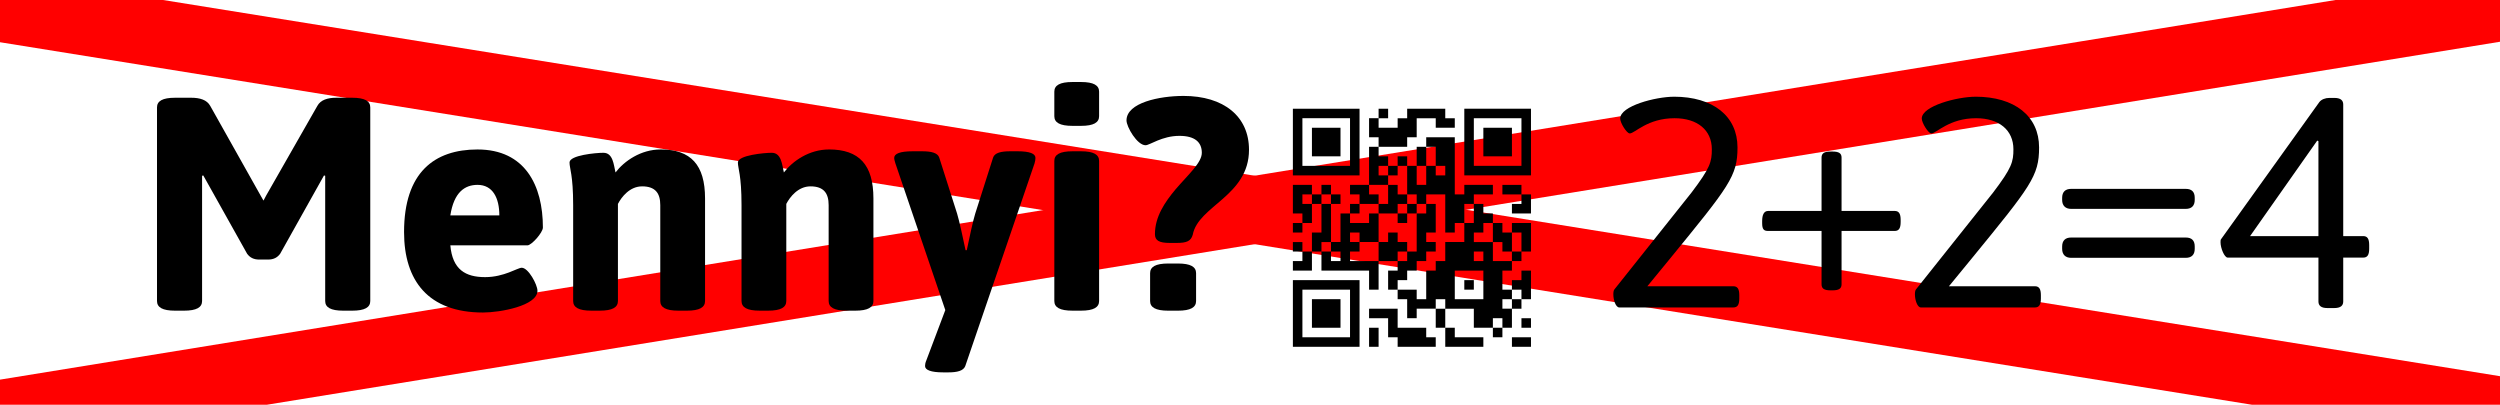 <?xml version="1.0" encoding="UTF-8" standalone="no"?>
<svg
   xmlns:dc="http://purl.org/dc/elements/1.1/"
   xmlns:cc="http://creativecommons.org/ns#"
   xmlns:rdf="http://www.w3.org/1999/02/22-rdf-syntax-ns#"
   xmlns:svg="http://www.w3.org/2000/svg"
   xmlns="http://www.w3.org/2000/svg"
   id="svg8305"
   version="1.1"
   viewBox="0 0 210 34"
   height="34mm"
   width="210mm">
  <defs
     id="defs8299" />
  <g
     style="display:inline"
     transform="translate(0,-263)"
     id="layer1">
    <path
       id="rect20648"
       transform="matrix(0.265,0,0,0.265,0,263)"
       d="M 0 0 L 0 13.385 L 715.129 128.504 L 793.701 128.504 L 793.701 119.447 L 51.682 0 L 0 0 z "
       mask="none"
       style="display:inline;fill:#ff0000;fill-opacity:1;stroke:none;stroke-width:3.78;stroke-miterlimit:4;stroke-dasharray:none" />
    <path
       id="rect24452"
       transform="matrix(0.265,0,0,0.265,0,263)"
       d="M 740.301 0 L 0 120.338 L 0 128.504 L 83.312 128.504 L 793.701 13.029 L 793.701 0 L 740.301 0 z "
       style="fill:#ff0000;fill-opacity:1;stroke:none;stroke-width:2.533;stroke-miterlimit:4;stroke-dasharray:none" />
    <g
       style="fill:#000000;stroke:none"
       transform="matrix(0.004,0,0,-0.004,105.402,295.331)"
       id="g4785">
      <path
         d="m 800,5100 v -700 h 700 700 v 700 700 H 1500 800 Z m 1200,0 v -500 h -500 -500 v 500 500 h 500 500 z"
         id="path4757" />
      <path
         d="m 1200,5100 v -300 h 300 300 v 300 300 h -300 -300 z"
         id="path4759" />
      <path
         d="m 2600,5700 v -100 h -100 -100 v -200 -200 h 100 100 v -100 -100 h -100 -100 v -400 -400 h -200 -200 v -100 -100 h 100 100 v -100 -100 h -100 -100 v -100 -100 h -100 -100 v -300 -300 h -100 -100 v 400 400 h 100 100 v 100 100 h -100 -100 v 100 100 h -100 -100 v -100 -100 h -100 -100 v 100 100 H 1000 800 v -300 -300 h 100 100 V 3500 3400 H 900 800 v -100 -100 h 100 100 v 100 100 h 100 100 v 200 200 h 100 100 v -300 -300 h -100 -100 v -200 -200 h -100 -100 v 100 100 H 900 800 v -100 -100 h 100 100 V 2700 2600 H 900 800 v -100 -100 h 200 200 v 200 200 h 100 100 v -200 -200 h 500 500 v -200 -200 h 100 100 v 300 300 h 200 200 v -100 -100 h -100 -100 v -200 -200 h 100 100 v -100 -100 h 100 100 v -200 -200 h 100 100 v 100 100 h 200 200 v -200 -200 h 100 100 V 1000 800 h 400 400 v 100 100 h -300 -300 v 100 100 h -100 -100 v 200 200 h 300 300 v -200 -200 h 200 200 v -100 -100 h 100 100 v 100 100 h 100 100 v 200 200 h 100 100 v 100 100 h 100 100 v 300 300 h -100 -100 v -100 -100 h -100 -100 v -100 -100 h -100 -100 v 200 200 h 100 100 v 100 100 h 100 100 v 100 100 h 100 100 v 300 300 h -200 -200 v -100 -100 h -100 -100 v 100 100 h -100 -100 v 100 100 h -100 -100 v 100 100 h -100 -100 v 100 100 h 200 200 v 100 100 h -300 -300 v -100 -100 h -100 -100 v 600 600 h -300 -300 v -100 -100 h -100 -100 v -200 -200 h -100 -100 v 100 100 h -100 -100 v -100 -100 h -100 -100 v 100 100 h -100 -100 v 100 100 h 300 300 v 100 100 h 100 100 v 200 200 h 200 200 v -100 -100 h 200 200 v 100 100 h -100 -100 v 100 100 h -400 -400 v -100 -100 h -100 -100 v -100 -100 h -200 -200 v 100 100 h 100 100 v 100 100 h -100 -100 z m 1200,-900 v -200 h 100 100 v -100 -100 h -100 -100 v 100 100 h -100 -100 v -200 -200 h -100 -100 v 200 200 h 100 100 v 200 200 h 100 100 z M 2800,4500 v -100 h 100 100 v 100 100 h 100 100 v -300 -300 h 100 100 v -100 -100 h 100 100 v 100 100 h 200 200 v -400 -400 h 100 100 v 100 100 h 100 100 v 200 200 h 100 100 v -200 -200 h -100 -100 v -200 -200 h -200 -200 v -200 -200 h -100 -100 v -100 -100 h -100 -100 v -300 -300 h -100 -100 v 100 100 h -200 -200 v 100 100 h 100 100 v 100 100 h 100 100 v 100 100 h 100 100 v 100 100 h 100 100 v 100 100 h -100 -100 v 100 100 h 100 100 v 300 300 h -100 -100 v -100 -100 h -100 -100 v -400 -400 h -100 -100 v -100 -100 h -100 -100 v 100 100 h 100 100 v 100 100 h -100 -100 v 100 100 h -100 -100 v -100 -100 h -100 -100 v -200 -200 h -300 -300 v 100 100 h 100 100 v 100 100 h -100 -100 v 100 100 h 100 100 v -100 -100 h 200 200 v 300 300 h -100 -100 v -100 -100 h -200 -200 v 100 100 h 100 100 v 100 100 h 200 200 v 100 100 h -100 -100 v 100 100 h 200 200 v 100 100 h -100 -100 v 100 100 h 100 100 z M 1200,3900 v -100 h -100 -100 v 100 100 h 100 100 z m 400,0 v -100 h -100 -100 v 100 100 h 100 100 z m 3400,-700 v -200 h 100 100 v -100 -100 h 100 100 v 200 200 h 100 100 v -200 -200 h -100 -100 v -100 -100 h -200 -200 v 200 200 h -200 -200 v 100 100 h 100 100 v 100 100 h 100 100 z M 1600,2900 v -100 h 100 100 v -100 -100 h -100 -100 v 100 100 h -100 -100 v 100 100 h 100 100 z m 3200,-200 v -100 h -100 -100 v 100 100 h 100 100 z m 0,-600 v -300 h -300 -300 v 300 300 h 300 300 z m 800,-200 v -100 h -100 -100 v -100 -100 h -100 -100 v 100 100 h 100 100 v 100 100 h 100 100 z M 4000,1700 v -100 h -100 -100 v 100 100 h 100 100 z m 1200,-400 v -100 h -100 -100 v 100 100 h 100 100 z"
         id="path4761" />
      <path
         d="m 2800,4000 v -200 h -100 -100 v -100 -100 h 200 200 v -100 -100 h 100 100 v 100 100 h 100 100 v 100 100 h -100 -100 v 100 100 h -100 -100 v 100 100 h -100 -100 z m 400,-300 v -100 h -100 -100 v 100 100 h 100 100 z"
         id="path4763" />
      <path
         d="m 4400,2100 v -100 h 100 100 v 100 100 h -100 -100 z"
         id="path4765" />
      <path
         d="m 4400,5100 v -700 h 700 700 v 700 700 h -700 -700 z m 1200,0 v -500 h -500 -500 v 500 500 h 500 500 z"
         id="path4767" />
      <path
         d="m 4800,5100 v -300 h 300 300 v 300 300 h -300 -300 z"
         id="path4769" />
      <path
         d="m 5200,4100 v -100 h 200 200 v -100 -100 h -100 -100 v -100 -100 h 200 200 v 200 200 h -100 -100 v 100 100 h -200 -200 z"
         id="path4771" />
      <path
         d="M 800,1500 V 800 h 700 700 v 700 700 H 1500 800 Z m 1200,0 v -500 h -500 -500 v 500 500 h 500 500 z"
         id="path4773" />
      <path
         d="m 1200,1500 v -300 h 300 300 v 300 300 h -300 -300 z"
         id="path4775" />
      <path
         d="m 2400,1500 v -100 h 200 200 v -200 -200 h 100 100 V 900 800 h 400 400 v 100 100 h -100 -100 v 100 100 h -300 -300 v 200 200 h -300 -300 z"
         id="path4777" />
      <path
         d="m 5600,1300 v -100 h 100 100 v 100 100 h -100 -100 z"
         id="path4779" />
      <path
         d="M 2400,1000 V 800 h 100 100 v 200 200 h -100 -100 z"
         id="path4781" />
      <path
         d="M 5400,900 V 800 h 200 200 v 100 100 h -200 -200 z"
         id="path4783" />
    </g>
  </g>
  <g
     style="display:inline"
     id="layer2">
    <g
       transform="matrix(0.956,0,0,0.956,6.566,-249.883)"
       id="g11892"
       style="display:inline">
      <path
         id="path11863"
         style="font-style:normal;font-variant:normal;font-weight:bold;font-stretch:normal;font-size:medium;line-height:125%;font-family:asap;-inkscape-font-specification:'asap Bold';letter-spacing:0px;word-spacing:0px;fill:#000000;fill-opacity:1;stroke:none;stroke-width:0.664px;stroke-linecap:butt;stroke-linejoin:miter;stroke-opacity:1"
         d="m 24.07,269.972 h -1.382 c -0.771,0 -1.382,0.186 -1.674,0.718 l -4.492,7.867 -0.239,0.452 -0.213,-0.372 -4.465,-7.947 C 11.313,270.158 10.701,269.972 9.931,269.972 H 8.522 c -1.116,0 -1.595,0.292 -1.595,0.85 v 17.01 c 0,0.558 0.478,0.85 1.595,0.85 h 0.771 c 1.116,0 1.595,-0.292 1.595,-0.85 v -11.003 l 0.106,-0.027 3.854,6.884 c 0.239,0.319 0.558,0.505 1.063,0.505 h 0.771 c 0.505,0 0.824,-0.186 1.063,-0.505 l 3.854,-6.884 0.106,0.027 v 11.003 c 0,0.558 0.478,0.85 1.595,0.85 h 0.771 c 1.116,0 1.595,-0.292 1.595,-0.85 v -17.01 c 0,-0.558 -0.478,-0.85 -1.595,-0.85 z" />
      <path
         id="path11865"
         style="font-style:normal;font-variant:normal;font-weight:bold;font-stretch:normal;font-size:medium;line-height:125%;font-family:asap;-inkscape-font-specification:'asap Bold';letter-spacing:0px;word-spacing:0px;fill:#000000;fill-opacity:1;stroke:none;stroke-width:0.664px;stroke-linecap:butt;stroke-linejoin:miter;stroke-opacity:1"
         d="m 35.093,274.517 c -3.801,0 -6.458,2.02 -6.458,7.256 0,4.279 2.126,7.07 6.937,7.07 1.488,0 4.784,-0.585 4.784,-1.914 0,-0.532 -0.797,-2.02 -1.382,-2.02 -0.372,0 -1.541,0.824 -3.216,0.824 -1.728,0 -2.87,-0.664 -3.056,-2.791 h 6.777 c 0.346,0 1.355,-1.116 1.355,-1.568 0,-3.694 -1.568,-6.857 -5.741,-6.857 z m 0,3.11 c 1.329,0 1.914,1.143 1.914,2.684 h -4.306 c 0.319,-2.046 1.276,-2.684 2.392,-2.684 z" />
      <path
         id="path11867"
         style="font-style:normal;font-variant:normal;font-weight:bold;font-stretch:normal;font-size:medium;line-height:125%;font-family:asap;-inkscape-font-specification:'asap Bold';letter-spacing:0px;word-spacing:0px;fill:#000000;fill-opacity:1;stroke:none;stroke-width:0.664px;stroke-linecap:butt;stroke-linejoin:miter;stroke-opacity:1"
         d="m 51.174,274.517 c -1.728,0 -3.189,1.01 -3.96,2.02 -0.159,-0.664 -0.213,-1.728 -1.063,-1.728 -0.664,0 -2.977,0.213 -2.977,0.85 0,0.532 0.319,1.09 0.319,3.747 v 8.425 c 0,0.558 0.478,0.85 1.595,0.85 h 0.744 c 1.116,0 1.595,-0.292 1.595,-0.85 v -8.531 c 0.319,-0.611 1.037,-1.541 2.126,-1.541 1.169,0 1.595,0.611 1.595,1.648 v 8.425 c 0,0.558 0.478,0.85 1.595,0.85 h 0.744 c 1.116,0 1.595,-0.292 1.595,-0.85 v -9.01 c 0,-2.95 -1.249,-4.306 -3.907,-4.306 z" />
      <path
         id="path11869"
         style="font-style:normal;font-variant:normal;font-weight:bold;font-stretch:normal;font-size:medium;line-height:125%;font-family:asap;-inkscape-font-specification:'asap Bold';letter-spacing:0px;word-spacing:0px;fill:#000000;fill-opacity:1;stroke:none;stroke-width:0.664px;stroke-linecap:butt;stroke-linejoin:miter;stroke-opacity:1"
         d="m 65.968,274.517 c -1.728,0 -3.189,1.01 -3.96,2.02 -0.159,-0.664 -0.213,-1.728 -1.063,-1.728 -0.664,0 -2.977,0.213 -2.977,0.85 0,0.532 0.319,1.09 0.319,3.747 v 8.425 c 0,0.558 0.478,0.85 1.595,0.85 h 0.744 c 1.116,0 1.595,-0.292 1.595,-0.85 v -8.531 c 0.319,-0.611 1.037,-1.541 2.126,-1.541 1.169,0 1.595,0.611 1.595,1.648 v 8.425 c 0,0.558 0.478,0.85 1.595,0.85 h 0.744 c 1.116,0 1.595,-0.292 1.595,-0.85 v -9.01 c 0,-2.95 -1.249,-4.306 -3.907,-4.306 z" />
      <path
         id="path11871"
         style="font-style:normal;font-variant:normal;font-weight:bold;font-stretch:normal;font-size:medium;line-height:125%;font-family:asap;-inkscape-font-specification:'asap Bold';letter-spacing:0px;word-spacing:0px;fill:#000000;fill-opacity:1;stroke:none;stroke-width:0.664px;stroke-linecap:butt;stroke-linejoin:miter;stroke-opacity:1"
         d="m 82.516,274.676 h -0.638 c -0.771,0 -1.355,0.133 -1.488,0.558 l -1.568,4.917 c -0.186,0.585 -0.505,2.073 -0.744,3.216 h -0.106 c -0.239,-1.143 -0.558,-2.605 -0.744,-3.216 l -1.568,-4.917 c -0.133,-0.425 -0.718,-0.558 -1.488,-0.558 h -0.85 c -1.116,0 -1.621,0.213 -1.621,0.585 0,0.133 0.053,0.292 0.106,0.478 l 4.385,12.89 -1.674,4.438 c -0.08,0.186 -0.106,0.345 -0.106,0.478 0,0.346 0.505,0.558 1.595,0.558 h 0.452 c 0.771,0 1.329,-0.133 1.488,-0.558 l 6.086,-17.807 c 0.053,-0.186 0.08,-0.346 0.08,-0.478 0,-0.372 -0.478,-0.585 -1.595,-0.585 z" />
      <path
         id="path11873"
         style="font-style:normal;font-variant:normal;font-weight:bold;font-stretch:normal;font-size:medium;line-height:125%;font-family:asap;-inkscape-font-specification:'asap Bold';letter-spacing:0px;word-spacing:0px;fill:#000000;fill-opacity:1;stroke:none;stroke-width:0.664px;stroke-linecap:butt;stroke-linejoin:miter;stroke-opacity:1"
         d="m 88.11,268.59 h -0.744 c -1.116,0 -1.595,0.292 -1.595,0.85 v 2.153 c 0,0.558 0.478,0.85 1.595,0.85 h 0.744 c 1.116,0 1.595,-0.292 1.595,-0.85 v -2.153 c 0,-0.558 -0.478,-0.85 -1.595,-0.85 z m 0,6.086 h -0.744 c -1.116,0 -1.595,0.292 -1.595,0.85 v 12.305 c 0,0.558 0.478,0.85 1.595,0.85 h 0.744 c 1.116,0 1.595,-0.292 1.595,-0.85 v -12.305 c 0,-0.558 -0.478,-0.85 -1.595,-0.85 z" />
      <path
         id="path11875"
         style="font-style:normal;font-variant:normal;font-weight:bold;font-stretch:normal;font-size:medium;line-height:125%;font-family:asap;-inkscape-font-specification:'asap Bold';letter-spacing:0px;word-spacing:0px;fill:#000000;fill-opacity:1;stroke:none;stroke-width:0.664px;stroke-linecap:butt;stroke-linejoin:miter;stroke-opacity:1"
         d="m 97.11,269.813 c -2.073,0 -4.997,0.585 -4.997,2.153 0,0.558 0.93,2.179 1.674,2.179 0.372,0 1.435,-0.824 2.977,-0.824 1.355,0 1.967,0.558 1.967,1.488 0,0.877 -1.196,1.914 -2.312,3.216 -0.93,1.116 -1.807,2.392 -1.807,3.933 0,0.558 0.372,0.771 1.302,0.771 h 0.611 c 0.877,0 1.249,-0.159 1.409,-0.718 0.478,-2.551 4.943,-3.402 4.943,-7.468 0,-2.924 -2.206,-4.731 -5.767,-4.731 z m -0.478,14.724 h -0.85 c -1.116,0 -1.595,0.292 -1.595,0.85 v 2.445 c 0,0.558 0.478,0.85 1.595,0.85 h 0.85 c 1.116,0 1.595,-0.292 1.595,-0.85 v -2.445 c 0,-0.558 -0.478,-0.85 -1.595,-0.85 z" />
    </g>
    <g
       transform="matrix(0.942,0,0,0.942,6.693,-3.852)"
       id="g11254"
       style="display:inline">
      <path
         id="path4818"
         style="font-style:normal;font-variant:normal;font-weight:normal;font-stretch:normal;font-size:medium;line-height:125%;font-family:Asap;-inkscape-font-specification:Asap;letter-spacing:0px;word-spacing:0px;fill:#000000;fill-opacity:1;stroke:none;stroke-width:0.665px;stroke-linecap:butt;stroke-linejoin:miter;stroke-opacity:1"
         d="m 142.161,12.714 c -1.624,0 -4.791,0.825 -4.791,1.943 0,0.399 0.586,1.331 0.852,1.331 0.452,0 1.57,-1.357 3.993,-1.357 2.049,0 3.327,1.065 3.327,2.768 0,1.118 -0.133,1.65 -1.81,3.859 l -6.867,8.624 c -0.08,0.08 -0.106,0.266 -0.106,0.452 0,0.506 0.213,1.171 0.532,1.171 h 10.168 c 0.373,0 0.532,-0.24 0.532,-0.799 v -0.293 c 0,-0.559 -0.16,-0.799 -0.532,-0.799 h -7.666 l 1.943,-2.369 c 5.377,-6.574 6.095,-7.453 6.095,-10.008 0,-2.795 -2.183,-4.525 -5.669,-4.525 z" />
      <path
         id="path4820"
         style="font-style:normal;font-variant:normal;font-weight:normal;font-stretch:normal;font-size:medium;line-height:125%;font-family:Asap;-inkscape-font-specification:Asap;letter-spacing:0px;word-spacing:0px;fill:#000000;fill-opacity:1;stroke:none;stroke-width:0.665px;stroke-linecap:butt;stroke-linejoin:miter;stroke-opacity:1"
         d="m 156.311,17.604 h -0.186 c -0.559,0 -0.799,0.16 -0.799,0.532 v 4.764 h -4.764 c -0.373,0 -0.532,0.346 -0.532,0.905 v 0.186 c 0,0.559 0.16,0.692 0.532,0.692 h 4.764 v 4.764 c 0,0.373 0.239,0.532 0.799,0.532 h 0.186 c 0.559,0 0.799,-0.16 0.799,-0.532 v -4.764 h 4.738 c 0.373,0 0.532,-0.239 0.532,-0.799 v -0.186 c 0,-0.559 -0.16,-0.799 -0.532,-0.799 h -4.738 v -4.764 c 0,-0.373 -0.24,-0.532 -0.799,-0.532 z" />
      <path
         id="path4822"
         style="font-style:normal;font-variant:normal;font-weight:normal;font-stretch:normal;font-size:medium;line-height:125%;font-family:Asap;-inkscape-font-specification:Asap;letter-spacing:0px;word-spacing:0px;fill:#000000;fill-opacity:1;stroke:none;stroke-width:0.665px;stroke-linecap:butt;stroke-linejoin:miter;stroke-opacity:1"
         d="m 169.054,12.714 c -1.624,0 -4.791,0.825 -4.791,1.943 0,0.399 0.586,1.331 0.852,1.331 0.453,0 1.57,-1.357 3.993,-1.357 2.05,0 3.327,1.065 3.327,2.768 0,1.118 -0.133,1.65 -1.81,3.859 l -6.867,8.624 c -0.08,0.08 -0.106,0.266 -0.106,0.452 0,0.506 0.213,1.171 0.532,1.171 h 10.168 c 0.373,0 0.532,-0.24 0.532,-0.799 v -0.293 c 0,-0.559 -0.16,-0.799 -0.532,-0.799 h -7.666 l 1.943,-2.369 c 5.377,-6.574 6.095,-7.453 6.095,-10.008 0,-2.795 -2.183,-4.525 -5.669,-4.525 z" />
      <path
         id="path4824"
         style="font-style:normal;font-variant:normal;font-weight:normal;font-stretch:normal;font-size:medium;line-height:125%;font-family:Asap;-inkscape-font-specification:Asap;letter-spacing:0px;word-spacing:0px;fill:#000000;fill-opacity:1;stroke:none;stroke-width:0.665px;stroke-linecap:butt;stroke-linejoin:miter;stroke-opacity:1"
         d="m 187.804,20.931 h -10.224 c -0.506,0 -0.799,0.266 -0.799,0.799 v 0.186 c 0,0.506 0.293,0.799 0.799,0.799 h 10.224 c 0.532,0 0.799,-0.293 0.799,-0.799 v -0.186 c 0,-0.532 -0.266,-0.799 -0.799,-0.799 z m 0,4.339 h -10.224 c -0.506,0 -0.799,0.266 -0.799,0.798 v 0.213 c 0,0.506 0.293,0.799 0.799,0.799 h 10.224 c 0.532,0 0.799,-0.293 0.799,-0.799 v -0.213 c 0,-0.532 -0.266,-0.798 -0.799,-0.798 z" />
      <path
         id="path4826"
         style="font-style:normal;font-variant:normal;font-weight:normal;font-stretch:normal;font-size:medium;line-height:125%;font-family:Asap;-inkscape-font-specification:Asap;letter-spacing:0px;word-spacing:0px;fill:#000000;fill-opacity:1;stroke:none;stroke-width:0.665px;stroke-linecap:butt;stroke-linejoin:miter;stroke-opacity:1"
         d="m 201.045,12.82 h -0.426 c -0.373,0 -0.719,0.133 -0.905,0.373 l -8.757,12.217 c -0.053,0.053 -0.053,0.16 -0.053,0.293 0,0.506 0.346,1.357 0.639,1.357 h 8.092 v 3.913 c 0,0.373 0.239,0.586 0.799,0.586 h 0.612 c 0.559,0 0.799,-0.213 0.799,-0.586 v -3.913 h 1.783 c 0.373,0 0.532,-0.239 0.532,-0.799 v -0.319 c 0,-0.559 -0.16,-0.799 -0.532,-0.799 h -1.783 V 13.406 c 0,-0.373 -0.239,-0.586 -0.799,-0.586 z m -1.517,3.806 0.106,0.053 v 8.464 h -6.095 z" />
    </g>
  </g>
</svg>
